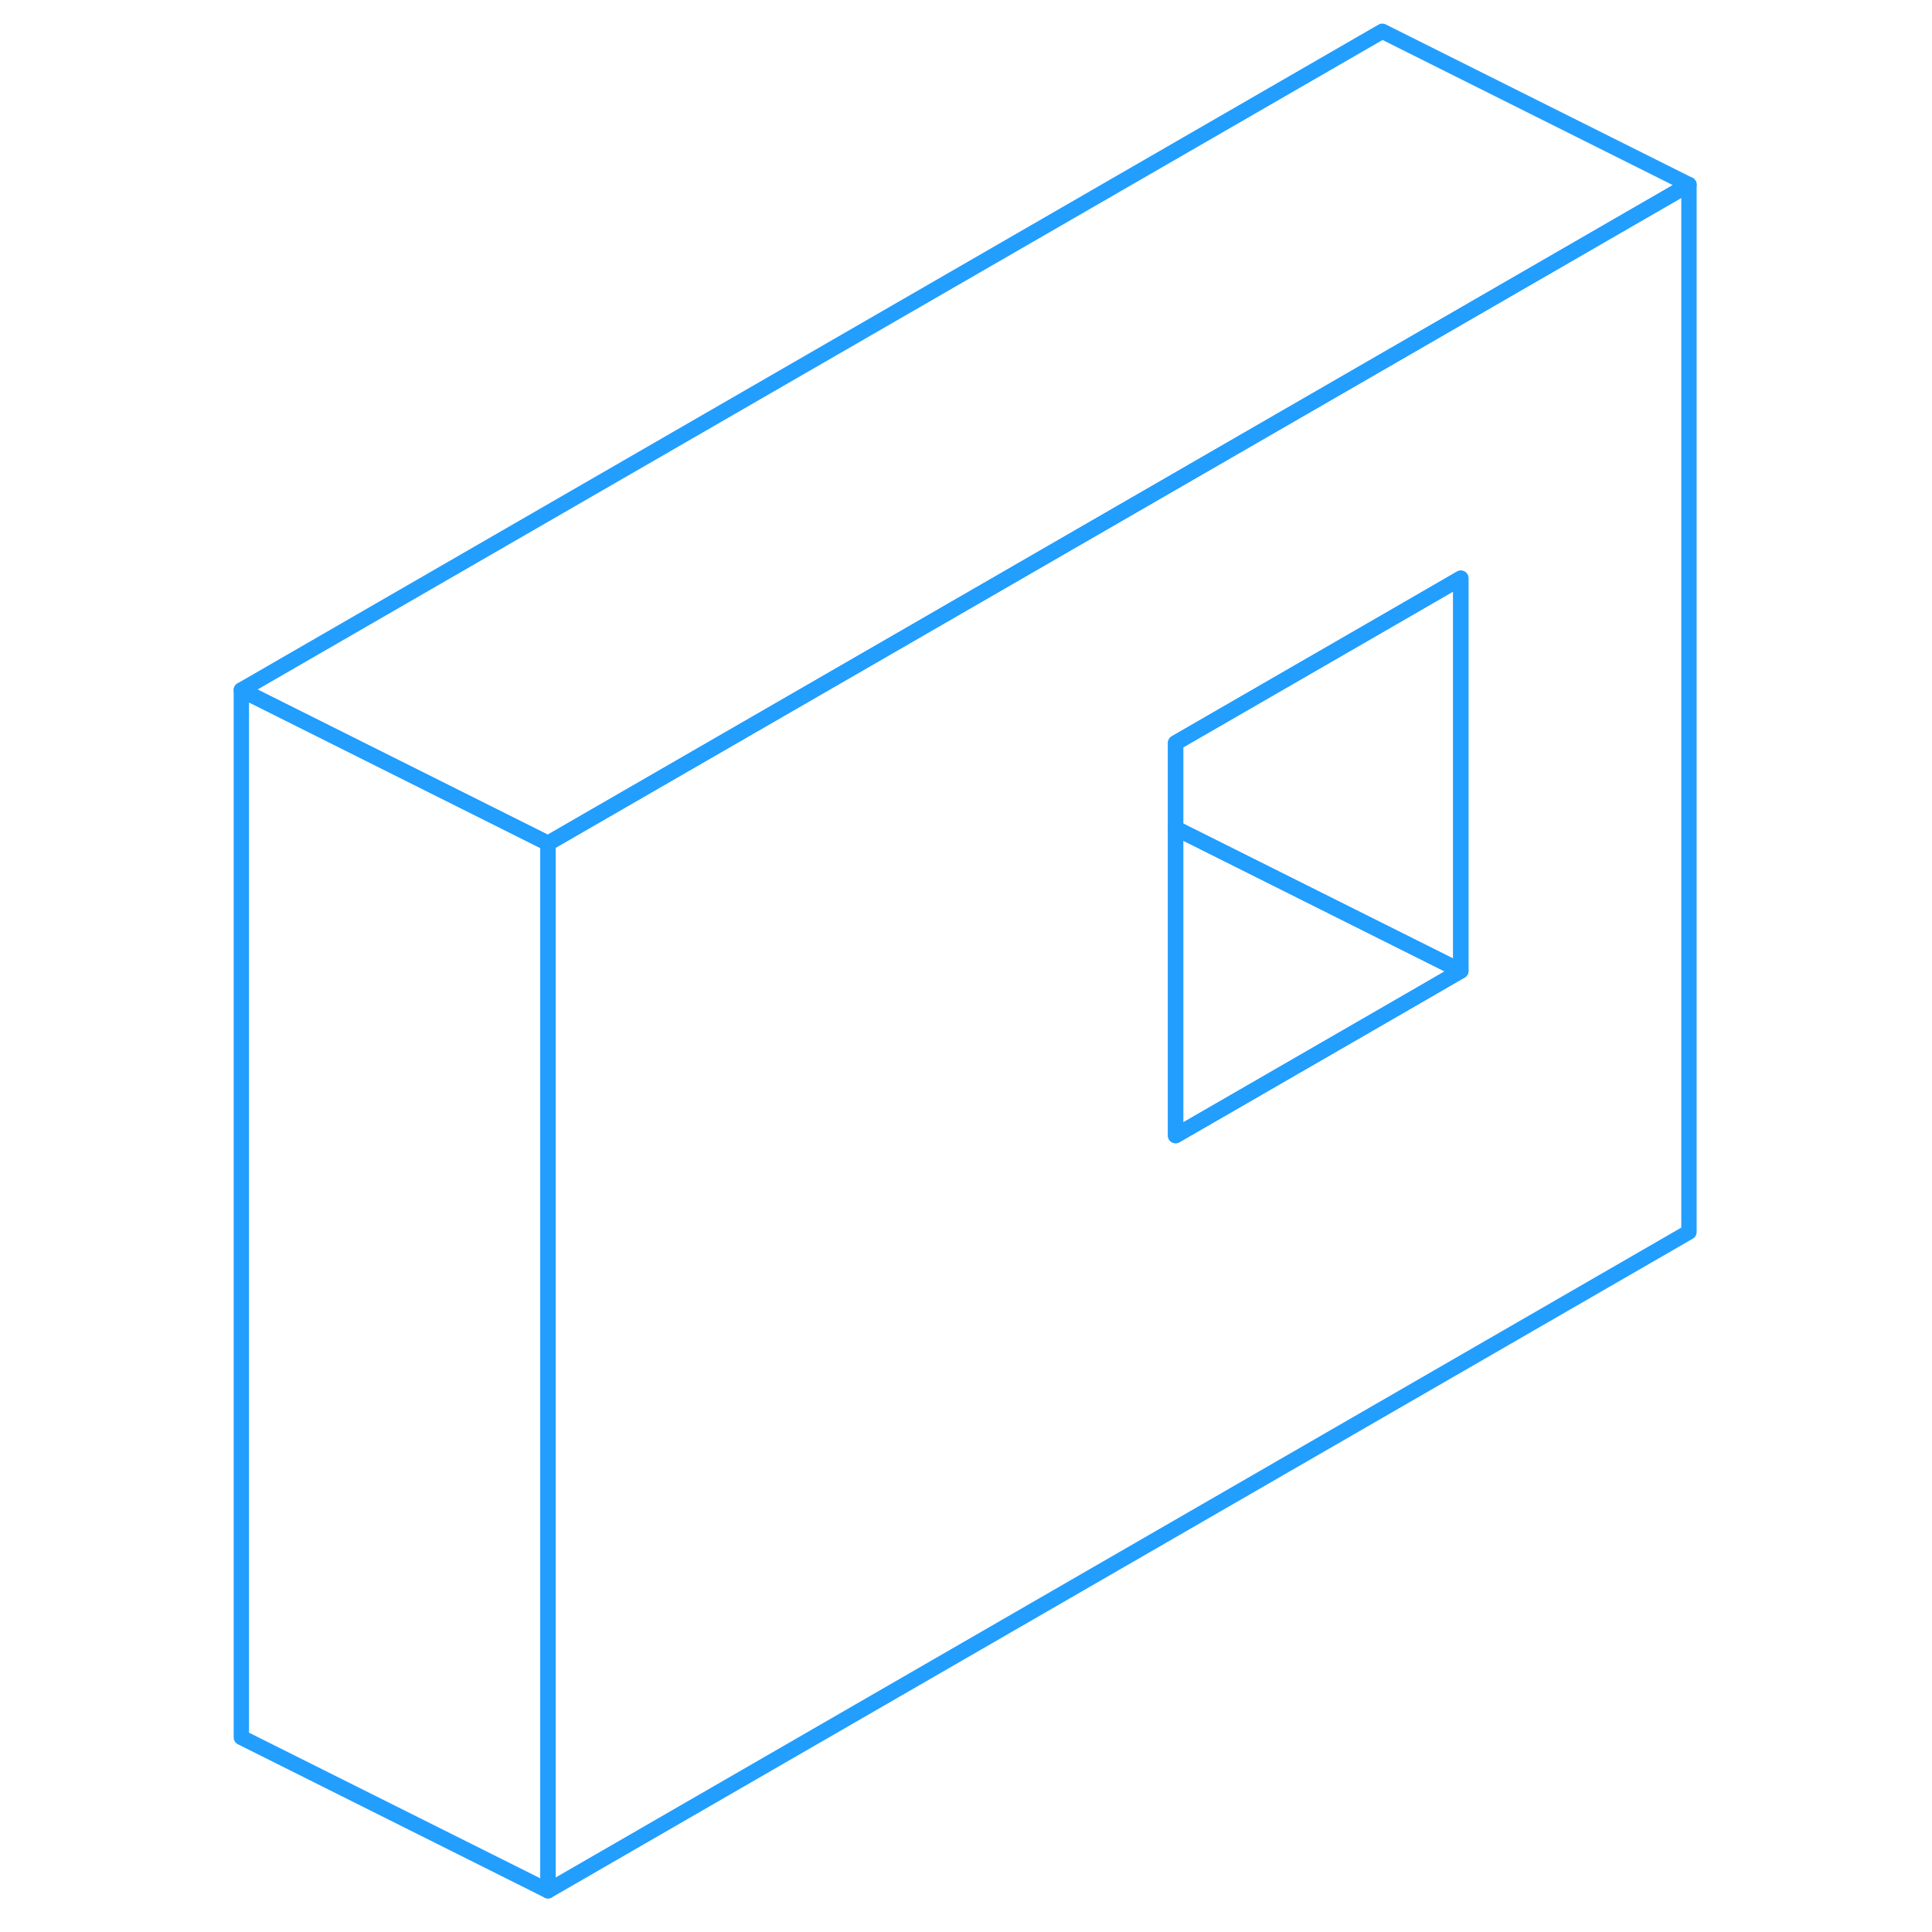 <svg width="48" height="48" viewBox="0 0 99 126" fill="none" xmlns="http://www.w3.org/2000/svg" stroke-width="1px" stroke-linecap="round" stroke-linejoin="round"><path d="M76.65 23.59L61.77 32.18L43.17 42.92L22.24 55V123.31L96.65 80.35V12.04L76.65 23.59ZM81.77 63.32L76.65 66.28L63.17 74.06V48.45L76.65 40.67L81.77 37.71V63.32Z" stroke="#229EFF" stroke-linejoin="round"/><path d="M81.77 63.32L76.65 66.28L63.17 74.06V54.02L81.77 63.32Z" stroke="#229EFF" stroke-linejoin="round"/><path d="M81.77 37.71V63.32L63.17 54.02V48.45L76.65 40.67L81.77 37.71Z" stroke="#229EFF" stroke-linejoin="round"/><path d="M22.24 55V123.31L2.24 113.31V45L22.24 55Z" stroke="#229EFF" stroke-linejoin="round"/><path d="M96.65 12.04L76.65 23.59L61.77 32.18L43.17 42.92L22.24 55L2.24 45L76.65 2.04L96.65 12.04Z" stroke="#229EFF" stroke-linejoin="round"/></svg>
